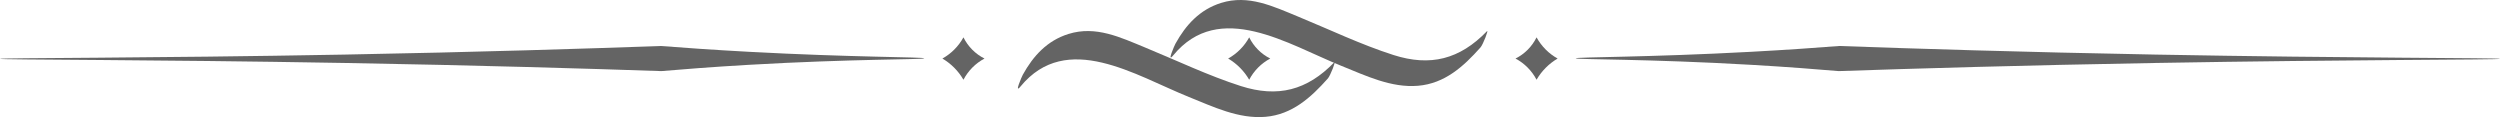<svg width="427" height="20" viewBox="0 0 427 20" fill="none" xmlns="http://www.w3.org/2000/svg">
<path d="M227.899 10.636C223.26 15.438 218.228 16.714 211.931 14.698C206.383 12.922 201.013 10.344 195.628 8.131C191.363 6.378 187.156 4.346 182.503 5.799C178.864 6.935 176.48 9.533 174.689 12.778C174.525 13.074 173.189 16.129 174.294 14.783C182.195 5.166 193.972 12.912 203.064 16.565C207.22 18.235 211.552 20.342 216.143 19.953C220.692 19.566 223.898 16.668 226.801 13.4C227.242 12.903 228.244 10.28 227.899 10.636V10.636Z" fill="#646464"/>
<path d="M253.97 5.333C249.331 10.134 244.299 11.41 238.002 9.395C232.455 7.619 227.085 5.041 221.699 2.827C217.434 1.074 213.227 -0.957 208.575 0.495C204.935 1.632 202.551 4.229 200.76 7.474C200.596 7.77 199.26 10.825 200.365 9.48C208.266 -0.137 220.043 7.609 229.136 11.261C233.292 12.932 237.624 15.039 242.214 14.649C246.763 14.263 249.969 11.364 252.872 8.097C253.313 7.6 254.315 4.976 253.97 5.333V5.333Z" fill="#646464"/>
<path d="M160.961 9.999C161.717 9.578 162.401 9.059 163.012 8.445C163.623 7.83 164.138 7.142 164.557 6.381C164.749 6.77 164.971 7.142 165.223 7.495C165.475 7.848 165.754 8.179 166.06 8.486C166.366 8.794 166.694 9.075 167.045 9.329C167.396 9.582 167.765 9.806 168.153 9.999C167.772 10.201 167.407 10.431 167.06 10.689C166.714 10.947 166.388 11.229 166.083 11.535C165.778 11.842 165.498 12.17 165.242 12.519C164.986 12.868 164.758 13.234 164.557 13.618C164.122 12.87 163.6 12.189 162.991 11.575C162.381 10.962 161.705 10.437 160.961 9.999Z" fill="#646464"/>
<path d="M157.869 9.959C157.869 10.188 145.437 10.054 127.896 11.072C121.701 11.43 116.553 11.835 112.953 12.144C100.533 11.722 81.753 11.156 58.808 10.754C25.364 10.166 0 10.223 0 10.05C0 9.878 25.352 9.944 58.808 9.324C81.716 8.899 100.465 8.3 112.865 7.854C116.485 8.137 121.664 8.51 127.896 8.847C145.457 9.797 157.869 9.731 157.869 9.959Z" fill="#646464"/>
<path d="M209.767 9.999C210.523 9.578 211.207 9.059 211.818 8.445C212.43 7.83 212.945 7.142 213.363 6.381C213.555 6.77 213.777 7.142 214.03 7.495C214.282 7.848 214.561 8.179 214.867 8.486C215.172 8.794 215.5 9.075 215.852 9.329C216.203 9.582 216.572 9.806 216.959 9.999C216.578 10.201 216.214 10.431 215.867 10.689C215.52 10.946 215.194 11.229 214.889 11.535C214.585 11.842 214.305 12.17 214.048 12.519C213.792 12.868 213.564 13.234 213.363 13.618C212.928 12.87 212.406 12.189 211.797 11.575C211.188 10.962 210.511 10.437 209.767 9.999Z" fill="#646464"/>
<path d="M266.039 9.999C265.283 9.578 264.599 9.059 263.988 8.445C263.377 7.83 262.862 7.142 262.443 6.381C262.251 6.77 262.029 7.142 261.777 7.495C261.525 7.848 261.246 8.179 260.94 8.486C260.634 8.794 260.306 9.075 259.955 9.329C259.604 9.582 259.235 9.806 258.847 9.999C259.228 10.201 259.593 10.431 259.94 10.689C260.287 10.947 260.612 11.229 260.917 11.535C261.222 11.842 261.502 12.17 261.758 12.519C262.014 12.868 262.242 13.234 262.443 13.618C262.878 12.87 263.4 12.189 264.009 11.575C264.619 10.962 265.295 10.437 266.039 9.999Z" fill="#646464"/>
<path d="M269.131 9.959C269.131 10.188 281.562 10.054 299.104 11.072C305.299 11.43 310.447 11.835 314.047 12.144C326.466 11.722 345.247 11.156 368.192 10.754C401.636 10.166 427 10.223 427 10.05C427 9.878 401.649 9.944 368.192 9.324C345.284 8.899 326.535 8.3 314.135 7.854C310.515 8.137 305.336 8.51 299.104 8.847C281.543 9.797 269.131 9.731 269.131 9.959Z" fill="#646464"/>
</svg>
